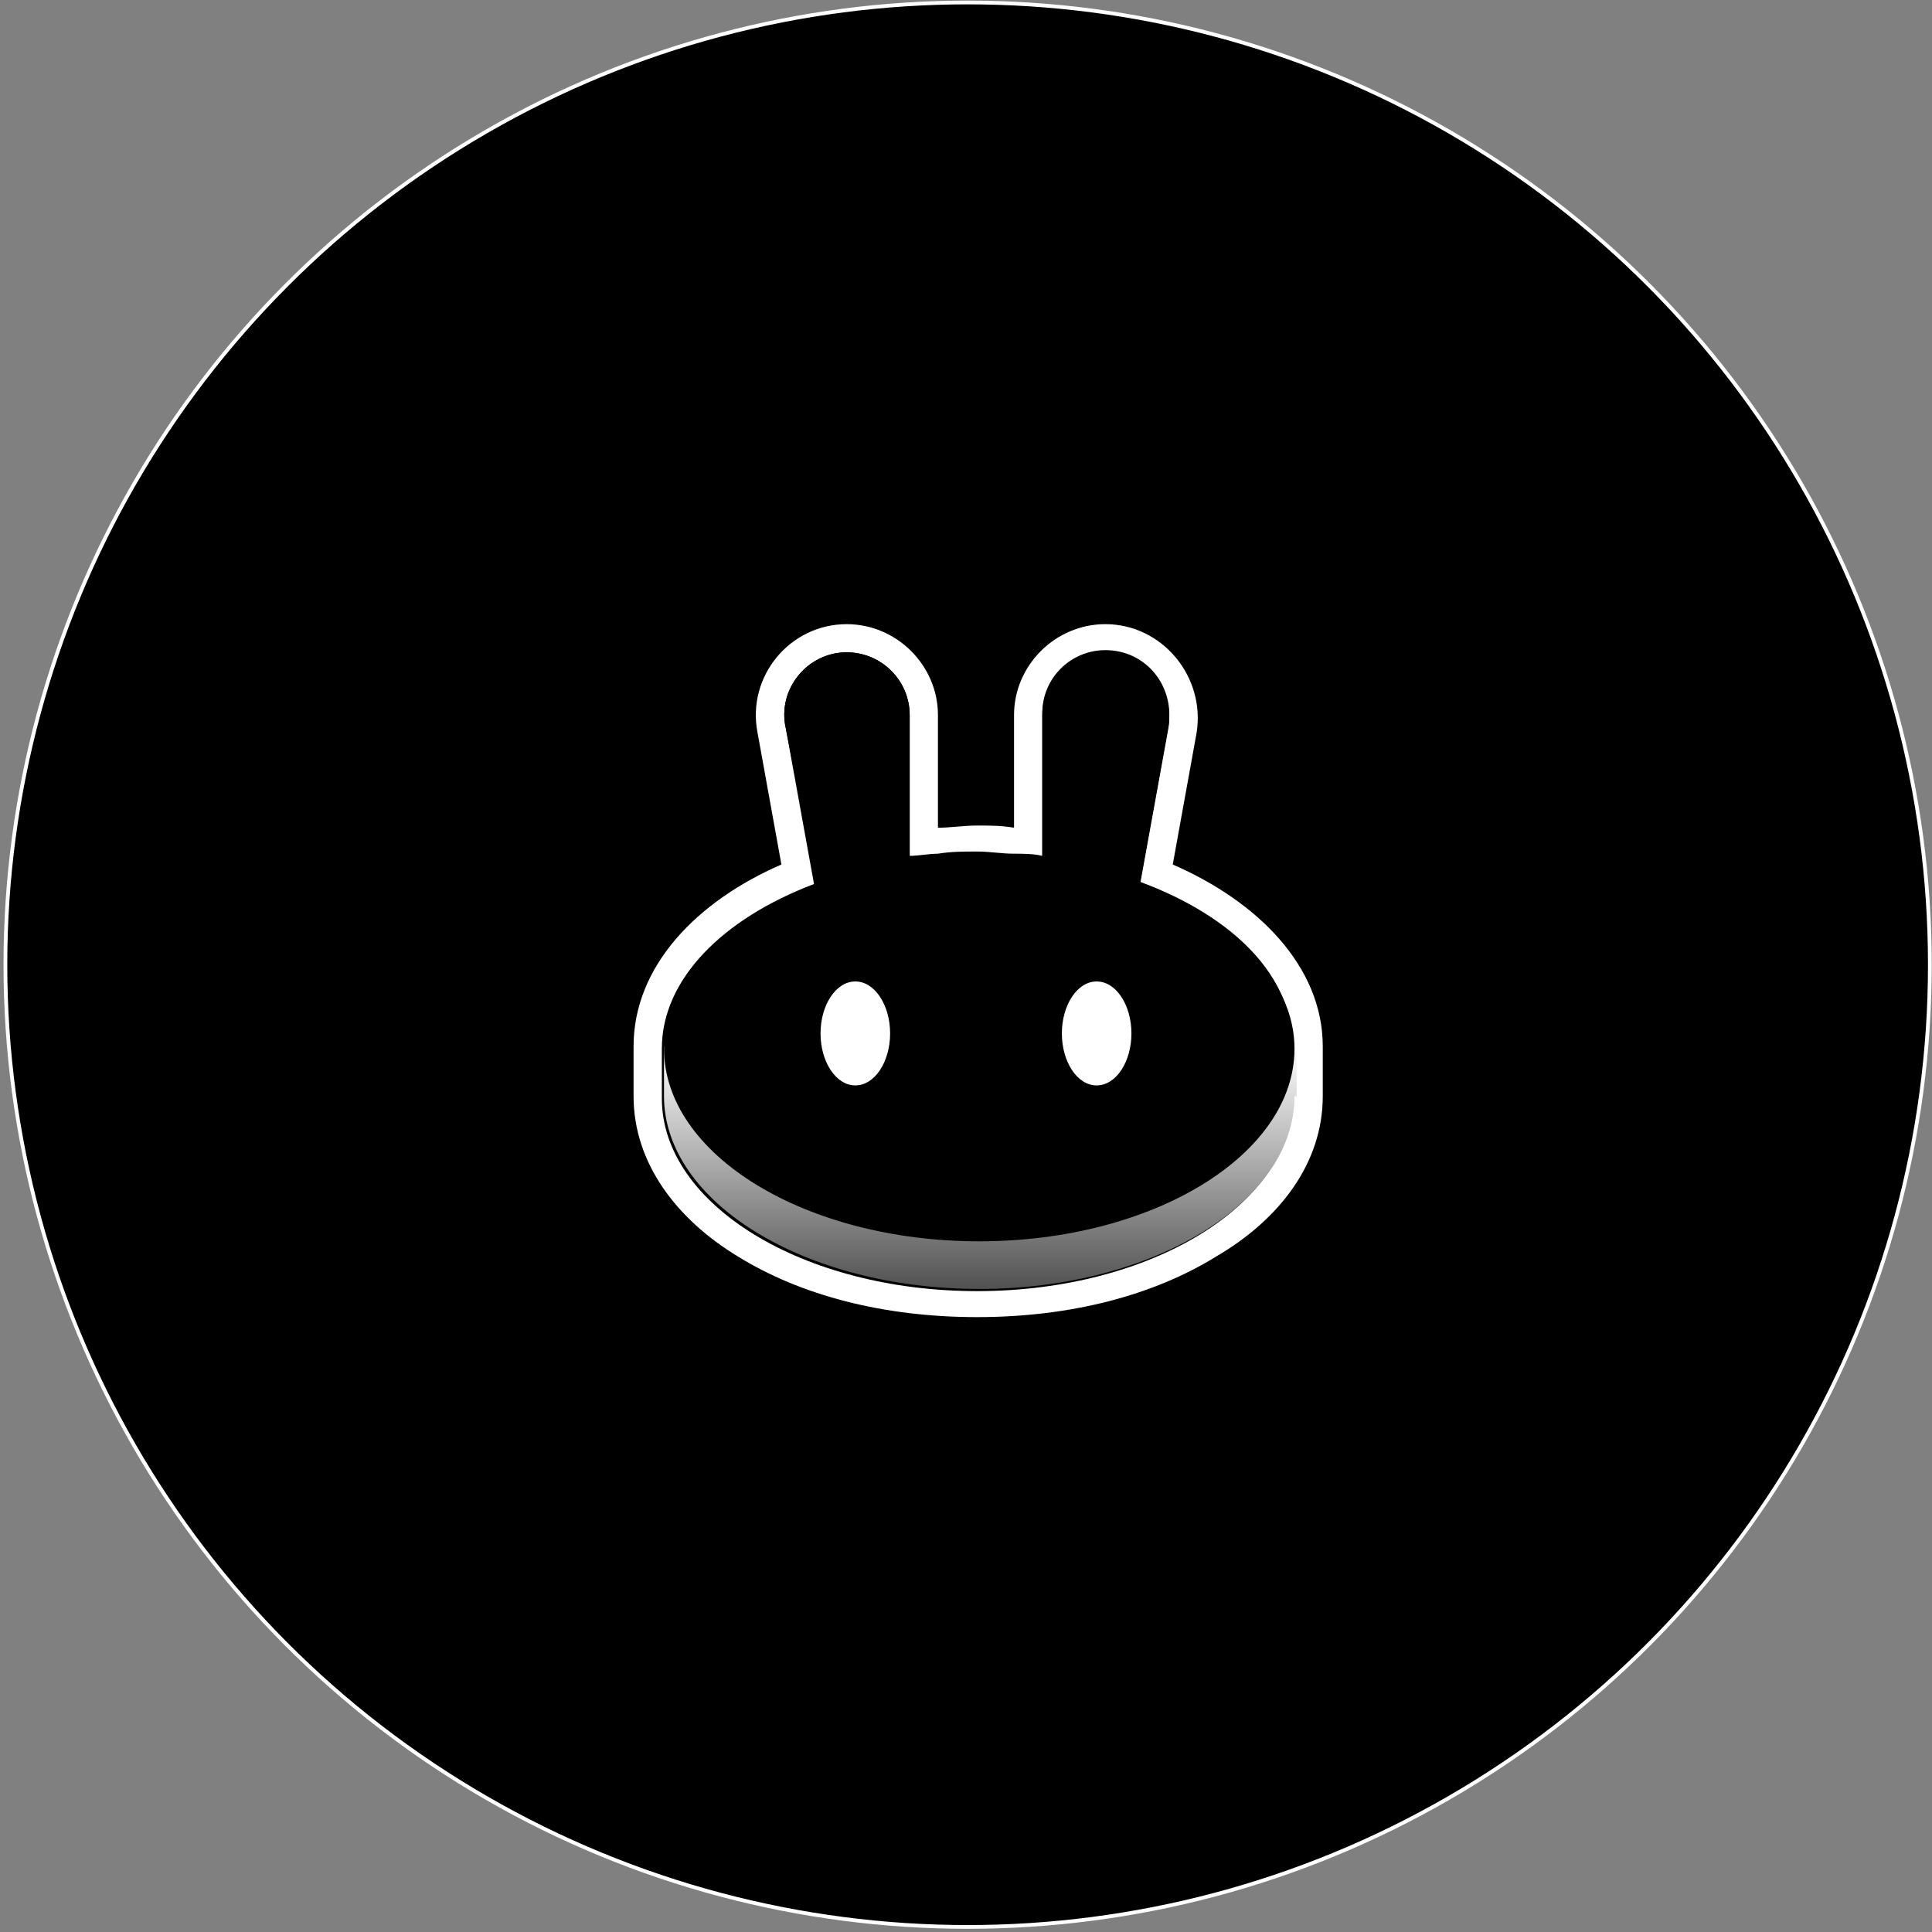 <svg width="513" height="513" viewBox="0 0 513 513" fill="none" xmlns="http://www.w3.org/2000/svg">
<rect x="0" y="0" width="513" height="513" fill="#808080" stroke="none"/>
<circle cx="256.933" cy="256.155" r="255.5" fill="black" stroke="white"/>
<g clip-path="url(#clip0_40_168)">
<path fill-rule="evenodd" clip-rule="evenodd" d="M201.136 194.48C198.249 179.53 209.795 165.73 224.805 165.73C238.082 165.73 249.051 176.655 249.051 189.88V219.78C252.514 219.78 255.978 219.205 259.442 219.205C262.906 219.205 265.792 219.205 269.256 219.78V189.88C269.256 176.655 280.224 165.73 293.502 165.73C308.511 165.73 320.057 179.53 317.748 194.48L311.398 229.555C333.912 239.33 351.23 256.58 351.23 277.855V291.08C351.23 308.905 339.685 323.855 322.943 333.63C306.202 343.98 284.265 349.73 259.442 349.73C234.618 349.73 212.682 343.98 195.94 333.63C179.776 323.855 168.23 308.905 168.23 291.08V277.855C168.23 256.58 184.972 239.33 207.486 229.555L201.136 194.48ZM302.738 234.155L310.243 192.755C311.975 182.405 304.47 172.63 293.502 172.63C284.265 172.63 276.76 180.105 276.76 189.305V227.255C274.451 226.68 271.565 226.68 269.256 226.68C265.792 226.68 262.906 226.105 259.442 226.105C255.978 226.105 252.514 226.105 249.051 226.68C246.742 226.68 243.855 227.255 241.546 227.255V189.88C241.546 180.68 234.041 173.205 224.805 173.205C214.413 173.205 206.331 182.98 208.641 193.33L216.145 234.73C191.899 243.93 175.735 260.03 175.735 278.43V291.655C175.735 319.83 213.259 342.83 259.442 342.83C305.625 342.83 343.148 319.83 343.148 291.655V278.43C343.726 259.455 327.562 243.355 302.738 234.155Z" fill="white"/>
<path d="M343.726 291.08C343.726 319.255 306.202 342.255 260.019 342.255C213.836 342.255 176.312 319.255 176.312 291.08V277.855H344.303V291.08H343.726Z" fill="url(#paint0_linear_40_168)"/>
<path fill-rule="evenodd" clip-rule="evenodd" d="M208.641 193.33C206.331 182.98 214.413 173.205 224.805 173.205C234.041 173.205 241.546 180.68 241.546 189.88V227.83C247.319 227.255 253.092 226.68 259.442 226.68C265.215 226.68 270.988 227.255 276.76 227.83V189.88C276.76 180.68 284.265 173.205 293.502 173.205C303.893 173.205 311.975 182.98 310.243 193.33L302.738 234.73C326.984 243.93 343.726 260.03 343.726 278.43C343.726 306.605 306.202 329.605 260.019 329.605C213.836 329.605 176.312 306.605 176.312 278.43C176.312 260.03 192.477 243.93 216.723 234.73L208.641 193.33Z" fill="black"/>
<path d="M236.35 274.405C236.35 281.88 232.309 288.205 227.114 288.205C221.918 288.205 217.877 281.88 217.877 274.405C217.877 266.93 221.918 260.605 227.114 260.605C232.309 260.605 236.35 266.93 236.35 274.405Z" fill="white"/>
<path d="M300.429 274.405C300.429 281.88 296.388 288.205 291.193 288.205C285.997 288.205 281.956 281.88 281.956 274.405C281.956 266.93 285.997 260.605 291.193 260.605C296.388 260.605 300.429 266.93 300.429 274.405Z" fill="white"/>
</g>
<defs>
<linearGradient id="paint0_linear_40_168" x1="260.308" y1="277.855" x2="260.308" y2="342.255" gradientUnits="userSpaceOnUse">
<stop stop-color="white"/>
<stop offset="1" stop-color="#515151"/>
</linearGradient>
<clipPath id="clip0_40_168">
<rect width="183" height="184" fill="white" transform="translate(168.23 165.73)"/>
</clipPath>
</defs>
</svg>
